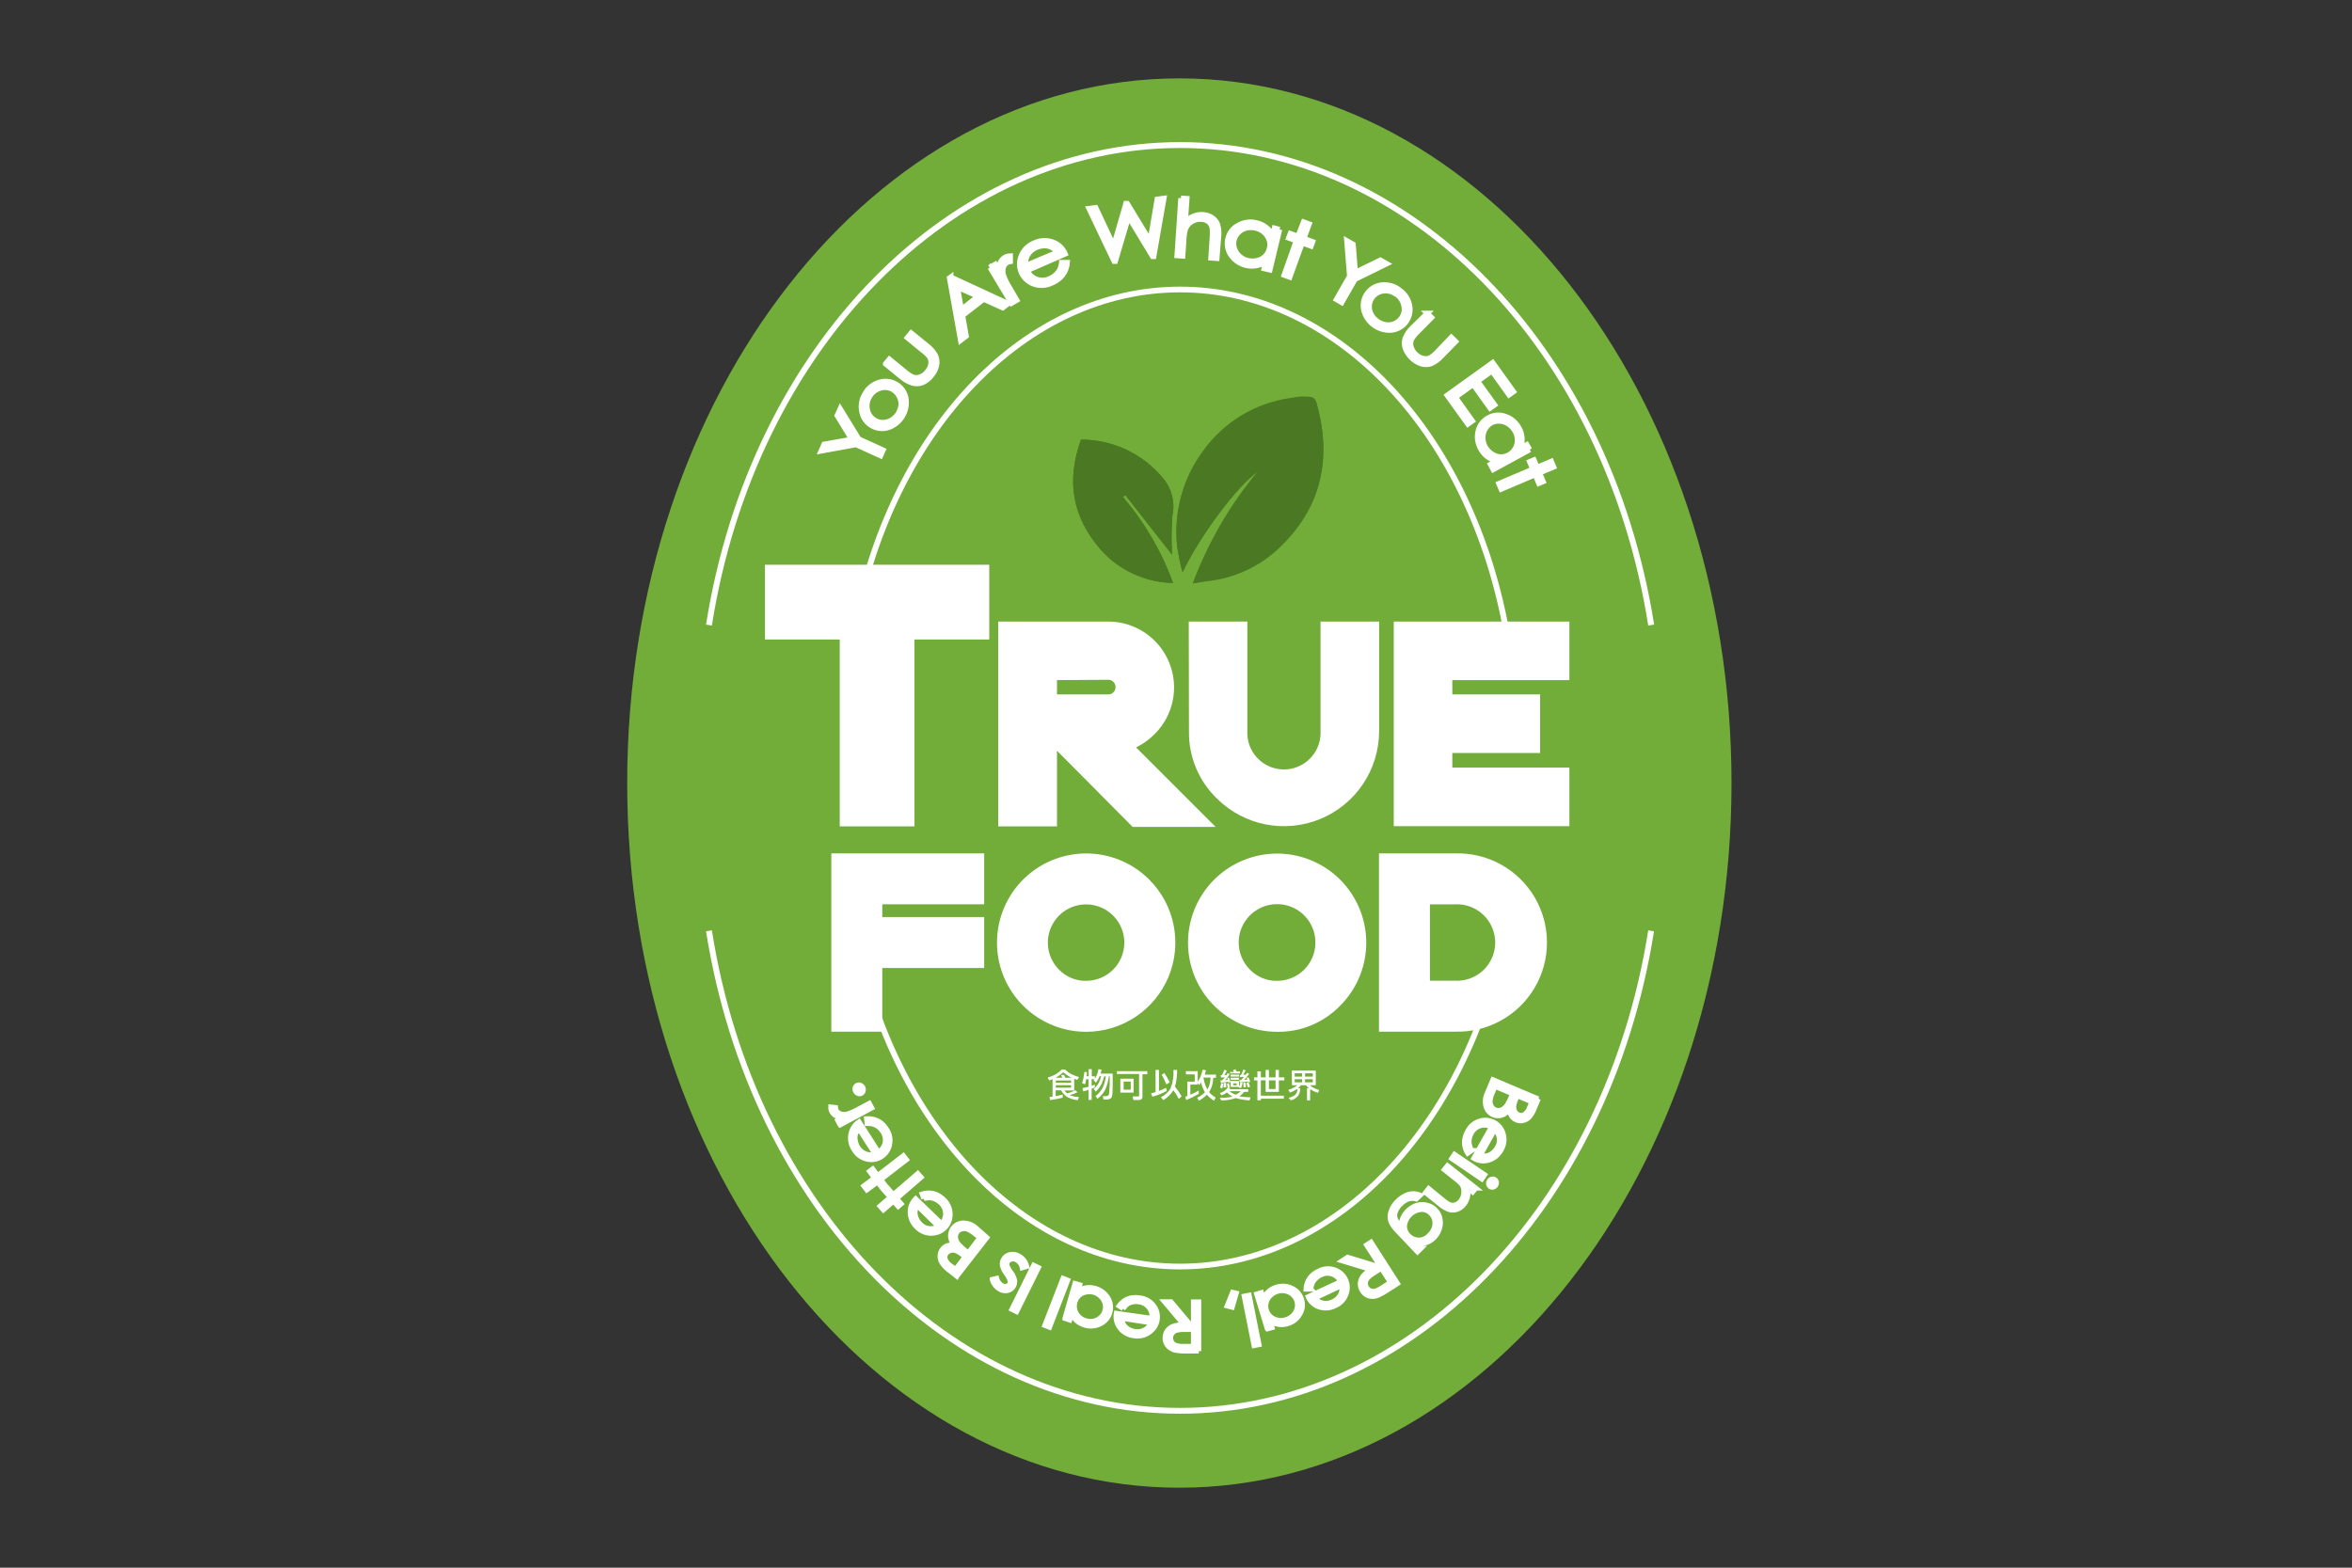 <svg xmlns="http://www.w3.org/2000/svg" width="240" height="160" viewBox="0 0 240 160">
    <rect x="0" y="0" width="240" height="160" fill="#333333" stroke="none"/>
    <g fill="none" fill-rule="evenodd">
        <g>
            <path fill="#72AD3A" fill-rule="nonzero" d="M112.685 71.919c0 39.725-25.224 71.919-56.342 71.919C25.223 143.838 0 111.644 0 71.918 0 32.195 25.224 0 56.343 0c31.118 0 56.342 32.2 56.342 71.919z" transform="translate(64 8)"/>
            <path fill="#FFF" fill-rule="nonzero" d="M56.41 136.286c-23.513 0-43.849-20.707-48.365-49.237l.595-.095c4.462 28.24 24.554 48.737 47.77 48.737 23.216 0 43.315-20.498 47.777-48.737l.588.095c-4.51 28.557-24.845 49.237-48.365 49.237z" transform="translate(64 8)"/>
            <path fill="#FFF" fill-rule="nonzero" d="M56.41 121.555c-15.8 0-29.564-14.197-33.471-34.479l.588-.115c3.847 20.025 17.374 34.013 32.883 34.013 15.509 0 29.07-13.988 32.89-34.013l.588.115c-3.907 20.289-17.672 34.479-33.478 34.479z" transform="translate(64 8)"/>
            <path fill="#FFF" fill-rule="nonzero" stroke="#FFF" stroke-width=".5" d="M92.971 104.153l-.419 1c-.12.32-.296.616-.52.873-.168.175-.385.295-.622.345-.227.048-.464.025-.676-.068-.202-.08-.374-.219-.494-.399-.135-.2-.208-.435-.21-.676-.151.194-.337.36-.547.487-.164.093-.346.149-.534.162-.192.012-.384-.02-.561-.094-.368-.153-.646-.464-.758-.846-.126-.45-.083-.931.122-1.352l.582-1.392 4.637 1.96zm-2.616-.514l-1.792-.75-.27.629c-.128.27-.21.56-.243.858-.009.192.038.382.135.548.09.156.227.279.392.351.203.085.432.085.635 0 .232-.1.43-.268.568-.48.173-.278.32-.573.44-.878l.135-.278zm1.954.818l-1.488-.622-.121.291c-.12.257-.2.53-.237.811-.01.182.033.363.122.521.083.145.211.259.365.325.195.083.417.07.602-.034.233-.17.41-.405.507-.676l.25-.616zM86.17 109.426l-.405.284c-.147-.228-.248-.483-.298-.75-.044-.244-.044-.493 0-.737.054-.267.153-.523.29-.757.256-.524.724-.913 1.285-1.068.487-.136 1.007-.073 1.447.176.408.223.717.593.865 1.034.211.58.147 1.224-.175 1.75-.294.565-.825.967-1.447 1.096-.465.092-.947.008-1.352-.237l1.805-3.19c-.35-.199-.765-.245-1.15-.129-.383.121-.703.388-.892.744-.102.178-.173.372-.21.574-.033.188-.033.38 0 .568.046.225.126.442.237.642zm.872.494c.436.138.911.046 1.264-.243.188-.145.345-.327.46-.534.38-.598.28-1.382-.236-1.866l-1.488 2.643zM87.502 111.894l-.297.44-3.077-2.09.291-.432 3.083 2.082zm1.122 1.075c-.06.097-.158.165-.27.19-.103.023-.21.003-.298-.056-.087-.059-.146-.152-.162-.256-.017-.111.01-.225.074-.317.06-.095.155-.163.264-.19.105-.028.216-.008.304.054.089.062.148.157.163.264.015.11-.011.22-.075.311zM86.603 113.26l-.331.405-.521-.412c.064.296.064.603 0 .9-.062.282-.19.545-.372.77-.176.224-.41.397-.676.5-.246.093-.515.11-.77.047-.361-.12-.695-.31-.98-.56l-1.495-1.197.325-.413 1.352 1.109c.208.187.434.352.676.494.208.108.45.132.676.067.23-.068.43-.21.568-.405.191-.242.3-.538.31-.846.028-.285-.036-.571-.182-.818-.221-.253-.47-.48-.744-.676l-1.068-.851.332-.413 2.9 2.299zM81.012 119.405l-.372.365-2.028-2.136c-.28-.268-.508-.584-.676-.933-.129-.342-.129-.72 0-1.062.134-.4.366-.76.676-1.047.225-.225.486-.412.77-.555.232-.118.485-.19.744-.21.278-.006.554.045.811.15l-.412.391c-.265-.074-.546-.074-.811 0-.295.107-.561.28-.778.507-.233.207-.414.467-.527.758-.087.214-.109.45-.06.676.102.287.273.545.5.75l.135.135c-.02-.3.034-.602.155-.879.276-.629.811-1.108 1.467-1.311.337-.09.691-.09 1.028 0 .322.081.615.253.845.493.24.245.403.556.466.893.073.35.047.712-.074 1.048-.112.346-.307.66-.568.912-.212.204-.462.362-.737.467-.304.103-.626.142-.946.115l.392.473zm.865-1.352c.206-.2.363-.446.46-.717.091-.258.11-.536.054-.804-.054-.256-.18-.49-.365-.676-.261-.284-.636-.435-1.02-.413-.867.083-1.563.748-1.684 1.61-.026.393.123.779.405 1.054.181.197.417.336.676.399.252.075.52.075.771 0 .266-.085.508-.233.703-.433v-.02zM78.605 122.995l-.92.595c-.341.237-.703.442-1.081.615-.29.119-.609.143-.913.068-.284-.088-.525-.279-.676-.534-.144-.214-.22-.466-.216-.724.012-.26.099-.511.25-.723.23-.288.51-.533.825-.724l-2.928-.885.568-.372 2.934.892.257-.175-1.264-1.961.46-.297 2.704 4.225zm-.73-.115l-.926-1.433-.798.507c-.239.137-.454.313-.636.52-.11.137-.173.305-.182.48-.006.17.039.337.128.48.092.139.224.245.379.305.157.061.33.073.494.033.258-.083.502-.206.723-.365l.818-.527zM69.749 123.57h-.487c.012-.272.077-.538.19-.785.102-.225.246-.43.425-.601.2-.187.428-.34.676-.453.514-.277 1.123-.32 1.67-.115.475.169.863.522 1.075.98.204.422.24.905.101 1.352-.167.593-.595 1.079-1.162 1.318-.564.294-1.232.314-1.812.055-.423-.197-.76-.54-.947-.967l3.32-1.548c-.168-.365-.479-.644-.859-.771-.38-.128-.797-.099-1.156.081-.187.086-.358.203-.507.345-.139.131-.255.284-.345.453-.09.21-.15.43-.182.656zm.426.912c.145.18.327.324.534.426.201.082.418.12.635.108.235-.006.466-.064.676-.169.342-.149.62-.415.785-.75.125-.282.162-.595.108-.9l-2.738 1.285zM65.314 127.633l-1.089-3.563.494-.149.19.615c.127-.282.314-.533.547-.737.233-.201.508-.349.804-.432.523-.172 1.092-.128 1.582.121.482.227.842.651.987 1.163.154.502.08 1.045-.203 1.488-.27.469-.715.813-1.237.96-.299.096-.616.121-.926.074-.307-.05-.599-.17-.852-.352l.196.676-.493.136zm1.9-.947c.269-.08.515-.223.716-.419.195-.184.335-.418.406-.676.074-.256.074-.528 0-.784-.076-.261-.223-.496-.426-.676-.205-.187-.458-.313-.73-.365-.274-.06-.558-.048-.825.033-.272.082-.52.228-.723.426-.2.182-.343.416-.413.676-.074.259-.074.533 0 .791.108.395.382.723.75.9.386.195.834.229 1.245.094h0zM64.475 129.235L63.962 129.336 62.954 124.286 63.468 124.185zM61.737 125.422L61.21 125.287 61.771 123.894 62.157 123.982zM58.323 129.897h-1.095c-.416.013-.832-.012-1.244-.074-.305-.059-.584-.213-.798-.44-.202-.228-.311-.525-.304-.83 0-.258.075-.51.217-.724.149-.215.362-.378.608-.467.35-.122.719-.177 1.088-.162l-1.974-2.34h.676l1.968 2.34h.31v-2.332h.548v5.03zm-.547-.493v-1.71h-.947c-.276-.012-.552.02-.818.094-.166.055-.31.161-.412.304-.098.136-.15.3-.149.467.003.34.22.643.541.757.261.075.533.107.804.095l.98-.007zM50.596 125.55l-.412-.27c.16-.219.36-.407.588-.554.206-.133.435-.224.676-.27.27-.045.547-.045.818 0 .58.047 1.113.343 1.46.81.304.404.436.913.365 1.413-.069.466-.31.888-.676 1.184-.464.408-1.089.582-1.697.473-.63-.065-1.198-.414-1.541-.947-.259-.4-.356-.883-.27-1.352l3.63.514c.057-.398-.053-.802-.304-1.116-.25-.315-.615-.517-1.014-.56-.204-.038-.412-.038-.616 0-.186.03-.364.093-.527.189-.185.135-.347.3-.48.486h0zm-.142.994c.022.239.096.47.216.676.124.18.286.33.474.44.207.122.437.2.676.23.369.061.747-.01 1.068-.203.254-.166.455-.4.581-.676l-3.015-.467zM44.66 126.565l1.028-3.577.5.142-.176.615c.26-.168.553-.279.859-.324.863-.107 1.71.293 2.177 1.027.28.453.353 1.004.203 1.515-.144.505-.499.924-.974 1.15-.492.25-1.062.298-1.589.134-.3-.085-.58-.235-.818-.44-.229-.208-.407-.467-.52-.756l-.19.676-.5-.162zm2.116.223c.27.084.556.098.832.04.268-.057.515-.185.717-.372.204-.178.35-.413.419-.676.074-.256.074-.528 0-.784-.076-.258-.218-.491-.413-.676-.19-.188-.421-.33-.676-.412-.272-.08-.56-.09-.838-.034-.27.045-.521.167-.723.351-.5.48-.607 1.24-.257 1.84.207.354.544.613.94.723zM43.099 127.464L42.605 127.274 44.471 122.468 44.958 122.657zM39.739 125.875L39.245 125.632 41.476 121.129 41.97 121.372zM37.244 122.576l.453-.108c.08.3.268.56.527.73.137.079.297.108.453.08.142-.014.269-.097.338-.222.062-.114.077-.248.04-.372-.076-.244-.195-.473-.35-.676-.204-.252-.35-.545-.427-.859-.036-.209.002-.424.108-.608.141-.258.389-.441.677-.5.318-.067.65-.009.926.162.2.115.374.27.514.453.133.178.225.383.27.601l-.46.136c-.06-.325-.254-.61-.534-.785-.165-.101-.363-.138-.554-.101-.17.022-.321.119-.413.264-.065.12-.084.259-.054.392.09.244.218.472.379.676.19.24.327.52.399.818.076.489-.24.953-.724 1.061-.286.058-.585.002-.831-.155-.36-.226-.623-.578-.737-.987h0zM33.634 122.258l-.859-.676c-.267-.201-.496-.448-.676-.73-.122-.204-.183-.439-.176-.676.005-.246.09-.484.244-.676.13-.172.31-.302.514-.372.218-.071.451-.083.676-.034-.153-.202-.266-.431-.332-.676-.047-.186-.047-.382 0-.568.034-.187.113-.364.23-.514.246-.312.617-.5 1.014-.513.471-.008.929.158 1.285.466l1.156 1.02-3.076 3.949zm-.122-.717l.967-1.277-.25-.19c-.214-.187-.459-.336-.724-.44-.171-.053-.355-.053-.527 0-.163.044-.308.139-.412.271-.133.168-.178.389-.122.595.11.276.3.512.548.676l.52.365zm1.291-1.676l1.177-1.555-.534-.413c-.23-.195-.49-.35-.771-.46-.183-.053-.378-.053-.561 0-.174.045-.328.144-.44.285-.131.174-.192.391-.169.608.033.253.144.49.318.676.222.25.469.477.737.676l.243.183zM30.26 114.321l-.169-.46c.257-.084.528-.118.798-.101.248.016.491.078.717.183.249.12.477.28.676.473.43.385.677.936.676 1.514.02 1.01-.751 1.858-1.758 1.934-.616.055-1.223-.174-1.65-.622-.466-.429-.714-1.045-.676-1.677.035-.462.234-.896.561-1.224l2.637 2.55c.279-.288.428-.676.413-1.076-.021-.402-.199-.78-.494-1.054-.146-.142-.316-.259-.5-.345-.168-.09-.352-.144-.541-.162-.232-.014-.465.01-.69.067h0zm-.676.717c-.12.206-.192.437-.21.676-.005.216.04.431.13.629.088.222.224.423.398.588.48.518 1.262.62 1.86.243l-2.178-2.136zM26.136 115.491L25.792 115.099 26.839 114.193 26.292 113.564 26.61 113.294 27.15 113.922 29.652 111.766 29.997 112.158 27.495 114.321 27.962 114.862 27.651 115.132 27.177 114.592zM24.453 113.449L24.135 113.037 25.23 112.225 24.723 111.549 25.055 111.299 25.555 111.975 28.185 109.947 28.503 110.359 25.879 112.388 26.312 112.955 25.981 113.206 25.548 112.638zM24.48 106.661l-.06-.486c.27-.018.543.012.804.088.245.07.474.188.676.344.212.172.395.378.54.609.34.472.461 1.068.332 1.636-.11.494-.408.926-.832 1.203-.39.25-.86.349-1.318.277-.614-.087-1.155-.45-1.467-.987-.363-.522-.467-1.182-.284-1.791.13-.437.41-.813.791-1.062l1.974 3.09c.35-.207.596-.554.676-.953.076-.395-.01-.804-.237-1.136-.109-.175-.246-.33-.405-.46-.147-.121-.314-.215-.494-.277-.225-.069-.46-.1-.696-.095h0zm-.845.541c-.158.169-.278.37-.352.588-.045.212-.045.43 0 .643.04.24.127.47.257.676.195.32.497.56.852.676.295.09.61.09.906 0l-1.663-2.583zM21.722 106.817l-.25-.473.48-.257c-.239-.027-.469-.103-.677-.223-.17-.098-.31-.241-.405-.413-.072-.147-.107-.31-.102-.473l.487.054c.006.096.03.19.068.277.093.162.239.289.412.359.217.077.452.09.676.04.414-.124.81-.296 1.183-.514l1.11-.588.256.473-3.238 1.738zM23.29 103.362c-.055-.109-.067-.234-.034-.351.035-.11.113-.2.217-.25.103-.048.221-.048.324 0 .233.088.357.343.284.581-.027.113-.104.207-.21.257-.102.048-.221.048-.324 0-.113-.043-.205-.128-.257-.237h0z" transform="translate(64 8)"/>
            <path fill="#FFF" fill-rule="nonzero" d="M44.525 101.158h.149c.19.182.403.337.635.46.257.13.527.234.805.311l-.19.284-.31-.108v1.19h-.994c.075.105.16.203.257.29.298-.062.585-.17.851-.317l.217.21c-.253.13-.52.227-.798.29.3.125.622.189.947.19l-.109.324c-.39-.033-.77-.145-1.115-.332-.244-.18-.446-.411-.595-.676h-.554v.595c.23-.04.473-.088.723-.155v.318c-.427.108-.86.19-1.298.243l-.04-.338h.297v-1.798l-.345.142-.149-.298c.314-.095.616-.226.9-.392.194-.126.375-.27.54-.433h.176zm-.798.839h.676c-.037-.09-.08-.179-.128-.264l.304-.04c.04.087.081.195.122.304h.635c-.3-.15-.58-.339-.831-.562-.19.168-.394.319-.609.453-.053.04-.11.077-.169.109zm0 .507h1.569v-.223h-1.548l-.02.223zm0 .507h1.569v-.25h-1.548l-.02.25zM46.648 101.408h.264c0 .15 0 .291-.034.433h.21v-.723h.317v.723h.311v.244c.076-.112.144-.23.203-.352.083-.197.14-.404.169-.615l.318.054c-.025.134-.056.268-.095.399h1.23c0 1.23 0 1.96-.047 2.19-.006.13-.062.254-.155.345-.142.087-.308.125-.474.108h-.27l-.054-.345c.108.007.216.007.324 0 .18 0 .282-.074.305-.223.06-.6.082-1.202.067-1.805h-.088c-.053.466-.174.921-.358 1.352-.19.372-.464.696-.798.947l-.21-.27c.298-.226.545-.512.724-.839.174-.372.288-.769.338-1.176h-.169c-.064.263-.155.519-.27.764-.148.296-.345.566-.582.797l-.216-.263c.204-.186.377-.403.514-.643.111-.212.191-.44.236-.676h-.155c-.091.245-.221.474-.386.676l-.23-.277.075-.094h-.27v.676l.324-.122v.304l-.324.122v1.136h-.318v-1.021l-.534.162-.081-.345c.207-.034.412-.08.615-.135v-.77h-.25c0 .182-.061.35-.095.506l-.311-.094c.116-.375.193-.76.23-1.15zM49.974 101.327h3.096v.311h-.493v2.265c.01.102-.024.203-.095.277-.086.068-.195.1-.304.088h-.52l-.082-.365h.507c.136 0 .15 0 .15-.074v-2.218h-2.259v-.284zm.345.764h1.352v1.42h-1.352v-1.42zm1.061 1.123v-.825h-.723v.825h.723zM53.915 101.199h.345v2.143c.237-.095.48-.196.724-.318l.074.318c-.462.252-.952.45-1.46.588l-.149-.331c.156-.04.304-.081.466-.135v-2.265zm1.826 0h.372c.009.573-.064 1.144-.217 1.697.248.313.474.643.676.987l-.284.277c-.157-.313-.345-.61-.56-.886-.25.42-.604.767-1.028 1.008l-.237-.298c.402-.196.74-.504.974-.885.241-.603.345-1.252.304-1.9zm-.92.318c.23.365.406.676.534.933l-.33.23c-.142-.338-.303-.668-.48-.988l.276-.175zM57.012 101.327h1.203v1.068c.117-.166.214-.345.29-.534.092-.217.16-.444.204-.676l.345.04c-.028.154-.064.305-.109.454h1.136v.318h-.284c-.002.488-.13.968-.372 1.392-.015.029-.033.056-.054.081.205.211.431.4.676.562l-.169.304c-.273-.164-.52-.369-.73-.609-.237.242-.508.447-.804.609l-.19-.29c.297-.143.567-.335.798-.569-.18-.309-.313-.644-.392-.994-.058.092-.12.18-.19.264l-.175-.216v.162h-.73v1.034c.296-.123.583-.268.858-.432v.338c-.409.248-.839.46-1.284.635l-.088-.331.21-.081v-1.46h.75v-.744h-.9v-.325zm1.805.758c.064.391.197.77.392 1.115.203-.376.312-.796.318-1.224h-.71v.109zM61.393 102.53c.045.14.081.282.108.427l-.129.033.156.075-.061.094h1.9v.278h-.413c-.139.18-.308.336-.5.46.383.058.769.092 1.156.1l-.108.312c-.478-.03-.952-.109-1.413-.237-.468.16-.96.24-1.454.237l-.175-.27c.437.014.875-.023 1.305-.109-.211-.12-.405-.267-.575-.44l-.047.048c-.151.118-.323.205-.508.257l-.162-.237c.169-.048.329-.123.473-.223.127-.094.236-.208.325-.338 0-.128-.047-.25-.074-.372l.196-.094zm-.453-1.351l.243.094c-.072.16-.155.313-.25.46h.203l.142-.21.21.109c-.136.217-.29.423-.46.615l.243-.04c0-.055 0-.109-.047-.163l.196-.054c.056.147.1.299.135.453l-.216.054v-.102c-.247.057-.498.09-.75.102l-.068-.223h.182c.095-.095.19-.196.284-.311h-.385l-.054-.23h.135c.1-.175.186-.358.257-.548v-.006zm-.332 1.352l.217.054c-.018.167-.05.332-.095.493l-.23-.08c.054-.147.09-.299.108-.454v-.013zm.507 0v.453h-.25v-.467l.25.014zm.345.838c.188.158.404.28.636.358.188-.086.358-.208.5-.358H61.46zm.615-2.251c0 .067.061.142.088.223h.365v.216h-1.007v-.149h.385l-.087-.182.256-.108zm-.507.56h.866v.197h-.866v-.196zm0 .319h.852v.202h-.838l-.014-.202zm0 .33h.866v.569c.067-.137.113-.283.135-.433l.23.054c-.034.184-.088.363-.162.534l-.244-.08v-.041h-.811l-.014-.602zm.63.434v-.196h-.36v.196h.36zm.675-1.61l.237.095c-.076.154-.164.3-.264.44h.264c.053-.063.103-.128.149-.196l.21.108c-.156.224-.33.434-.521.628l.324-.04c-.02-.06-.042-.118-.067-.176l.196-.054c.07.146.128.298.175.453l-.216.054v-.088c-.28.049-.562.078-.845.088l-.068-.223h.183c.108-.101.216-.216.324-.338-.121 0-.263 0-.44.04v-.223h.116c.099-.178.18-.366.243-.56v-.007zm.223 1.353c.024.154.038.31.04.466h-.256v-.48l.216.014zm.291-.054c.071.15.13.306.176.466l-.244.054c-.036-.154-.083-.306-.142-.453l.21-.067zM63.962 101.956h.344v-.615h.352v.615h.487v-.757h.338v.757h.676v-.757h.338v.757h.561v.311h-.561v1.17h-1.352v-1.183h-.487v1.575h2.346v.304h-2.346v.162h-.352v-2.028h-.344v-.31zm1.52.311v.879h.677v-.879h-.676zM67.808 101.266h2.455v1.495h-.595c.093.089.198.166.31.23.202.11.415.199.636.263l-.135.29c-.278-.093-.544-.22-.791-.378v1.143h-.318v-1.244h.183c-.105-.093-.203-.195-.291-.304h-.52c-.084.115-.184.218-.298.304h.23c.01.274-.063.545-.21.777-.2.224-.46.386-.75.467l-.217-.27c.248-.047.48-.153.677-.312.145-.166.225-.38.223-.601-.237.162-.494.294-.764.392l-.176-.277c.236-.075.463-.177.676-.305.08-.053.157-.111.23-.175h-.528l-.027-1.495zm.305.616h.75v-.338h-.75v.338zm.75.581v-.318h-.75v.318h.75zm.304-.581h.791v-.338h-.79v.338zm.791.581v-.318h-.79v.318h.79zM104.187 55.842C99.725 27.603 79.633 7.105 56.41 7.105c-23.222 0-43.308 20.498-47.77 48.737l-.595-.094C12.561 27.21 32.897 6.504 56.41 6.504s43.856 20.707 48.379 49.244l-.602.094z" transform="translate(64 8)"/>
            <path fill="#FFF" fill-rule="nonzero" d="M89.3 55.849c-3.853-20.018-17.374-34.012-32.89-34.012-15.515 0-29.036 13.994-32.883 34.012l-.588-.115C26.846 35.452 40.61 21.255 56.41 21.255c15.8 0 29.57 14.197 33.478 34.48l-.588.114z" transform="translate(64 8)"/>
            <path fill="#4B7923" d="M57.715 51.55c.554-.095.933-.176 1.352-.217 2.821-.269 5.468-1.484 7.511-3.448 4.056-3.874 5.287-8.626 3.948-14.062-.318-1.311-.345-1.352-1.697-1.298-.37.026-.738.076-1.102.149-3.598.496-6.833 2.452-8.944 5.408-2.063 2.767-3.016 6.207-2.67 9.64.127.913.312 1.816.554 2.705 1.771-3.712 5.55-8.789 7.673-10.276-2.831 3.402-5.07 7.255-6.625 11.398zm-2.116-2.935c-.077-1.33-.065-2.666.034-3.995.293-1.35-.057-2.758-.947-3.813-2.062-2.5-5.136-3.944-8.376-3.935-1.515 4.171-.926 7.876 2.028 11.25 1.88 2.102 4.55 3.327 7.369 3.38-1.171-3.211-2.907-6.187-5.124-8.789l.25-.176 4.766 6.078z" transform="translate(64 8)"/>
            <path fill="#4B7923" d="M57.715 51.55c1.551-4.156 3.79-8.021 6.625-11.433-2.123 1.474-5.902 6.565-7.673 10.276-.242-.889-.427-1.792-.554-2.704-.36-3.44.583-6.89 2.643-9.668 2.111-2.955 5.346-4.912 8.944-5.408.364-.073.732-.123 1.102-.149 1.352 0 1.352 0 1.697 1.298 1.352 5.409.122 10.188-3.948 14.062-2.043 1.964-4.69 3.18-7.511 3.448-.392.108-.77.183-1.325.277zM55.599 48.615l-4.773-6.084-.25.175c2.217 2.602 3.953 5.578 5.124 8.79-2.82-.054-5.49-1.279-7.369-3.381-2.947-3.38-3.536-7.078-2.028-11.25 3.244-.004 6.319 1.448 8.376 3.955.889 1.051 1.24 2.454.954 3.8-.1 1.33-.11 2.664-.034 3.995z" transform="translate(64 8)"/>
            <path fill="#FFF" fill-rule="nonzero" stroke="#FFF" stroke-width=".541" d="M19.795 38.021L20.092 37.345 22.918 36.845 21.431 34.411 21.735 33.735 23.621 36.805 26.109 37.94 25.852 38.508 23.358 37.372zM24.284 32.174c.327-.588.883-1.013 1.535-1.177.563-.15 1.163-.06 1.658.247.495.307.842.805.958 1.376.224 1.32-.553 2.605-1.825 3.022-.567.167-1.178.089-1.684-.217-.496-.296-.847-.786-.967-1.352-.158-.65-.04-1.338.325-1.9zm.453.277c-.254.402-.339.888-.237 1.352.08.456.357.855.757 1.088.258.159.556.241.86.237.307-.007.608-.096.871-.257.276-.168.508-.4.676-.676.164-.276.264-.586.29-.906.01-.292-.058-.58-.195-.838-.134-.277-.342-.511-.602-.676-.405-.251-.9-.31-1.352-.163-.45.133-.832.433-1.068.839zM26.366 29.131l.386-.466 1.527 1.25c.249.224.526.413.825.562.255.098.537.098.791 0 .288-.1.54-.284.724-.528.198-.227.33-.506.378-.804.038-.257-.012-.519-.142-.744-.213-.26-.461-.49-.737-.683l-1.528-1.257.386-.473 1.609 1.311c.365.269.665.615.879 1.014.131.305.167.642.101.967-.082.387-.264.746-.527 1.041-.239.319-.555.57-.92.73-.314.116-.656.133-.98.048-.44-.138-.846-.368-1.19-.676l-1.582-1.292zM33.012 20.282l5.848 2.704-.541.42-1.947-.88-2.157 1.677.372 2.096-.561.432-1.136-6.361.122-.088zm.676 1.014l.406 2.298 1.717-1.352-2.123-.946zM37.028 19.295l.534-.311.31.534c.024-.27.1-.531.224-.771.189-.377.572-.616.994-.622v.554c-.11.014-.218.046-.318.095-.183.114-.32.289-.386.494-.083.264-.083.547 0 .81.16.465.375.908.643 1.32l.723 1.236-.534.311-2.19-3.65zM44.343 18.801h.56c-.024.308-.107.608-.243.886-.127.255-.301.485-.514.676-.232.211-.5.38-.79.5-.598.303-1.295.34-1.92.102-.54-.21-.974-.622-1.21-1.15-.212-.485-.236-1.032-.068-1.534.214-.678.723-1.223 1.386-1.481.66-.314 1.428-.314 2.089 0 .478.228.854.625 1.054 1.115l-3.873 1.69c.177.423.526.75.96.9.44.162.929.137 1.352-.068.217-.093.418-.22.595-.378.165-.144.305-.316.412-.507.106-.24.176-.492.21-.75zm-.453-1.048c-.301-.447-.814-.703-1.353-.676-.274.008-.545.067-.797.176-.399.164-.727.463-.926.845-.154.317-.208.673-.156 1.02l3.232-1.365zM47.128 13.285L47.804 13.197 49.643 17.104 50.894 12.777 51.022 12.777 53.361 16.617 54.085 12.338 54.761 12.25 53.726 18.166 53.611 18.166 51.157 14.109 49.805 18.659 49.69 18.659zM56.505 12.23l.601.04-.162 2.387c.24-.256.53-.459.852-.595.306-.125.637-.176.967-.149.326.017.642.122.912.304.252.162.446.398.555.677.128.415.165.853.108 1.284l-.169 2.184-.602-.04.136-2.029c.03-.326.03-.654 0-.98-.034-.263-.164-.504-.366-.676-.217-.167-.483-.26-.757-.264-.355-.029-.71.062-1.007.257-.287.181-.506.452-.622.77-.104.384-.158.78-.162 1.177l-.108 1.548-.568-.04.392-5.855zM66.571 15.42l-.994 4.125-.58-.135.168-.71c-.292.204-.624.344-.973.412-.986.172-1.983-.238-2.563-1.055-.35-.493-.469-1.115-.324-1.703.134-.585.52-1.08 1.054-1.352.564-.33 1.236-.42 1.866-.25.355.077.688.234.974.46.288.219.52.504.676.83l.176-.756.52.135zm-2.447-.148c-.315-.077-.645-.077-.96 0-.304.076-.582.232-.805.453-.215.213-.367.483-.439.778-.068.296-.052.605.047.892.102.298.282.564.52.77.242.214.532.363.846.433.318.075.649.075.967 0 .303-.07.581-.222.804-.44.217-.216.368-.49.433-.79.118-.454.029-.937-.243-1.318-.276-.4-.695-.678-1.17-.778zM69.019 14.657L69.586 14.866 69.039 16.34 69.938 16.672 69.776 17.111 68.877 16.78 67.606 20.282 67.038 20.072 68.282 16.57 67.504 16.286 67.673 15.84 68.444 16.131zM73.433 16.577L74.069 16.942 74.299 19.802 76.861 18.551 77.496 18.916 74.265 20.505 72.913 22.871 72.372 22.56 73.724 20.194zM78.835 21.634c.549.385.915.98 1.014 1.643.086.57-.064 1.15-.417 1.605-.352.456-.876.748-1.449.808-1.336.096-2.541-.801-2.833-2.11-.107-.572.027-1.163.37-1.634.343-.47.865-.78 1.442-.853.672-.084 1.35.111 1.873.54h0zm-.325.426c-.383-.299-.87-.432-1.352-.372-.764.086-1.365.694-1.44 1.46-.025.307.033.616.17.893.142.285.35.533.608.723.254.197.554.327.872.379.302.056.614.025.899-.088.283-.11.529-.298.71-.541.284-.369.39-.844.29-1.298-.086-.477-.359-.9-.757-1.177v.02zM81.64 23.98l.433.426-1.386 1.406c-.246.227-.46.486-.635.77-.122.246-.15.527-.081.792.078.294.238.561.46.77.208.218.476.371.77.44.25.064.516.04.75-.068.295-.187.56-.415.792-.676l1.352-1.413.44.433-1.454 1.48c-.3.34-.672.608-1.089.785-.317.098-.656.098-.973 0-.755-.27-1.352-.858-1.63-1.61-.101-.318-.101-.66 0-.98.177-.426.445-.81.785-1.122l1.467-1.433zM88.313 29.016L90.436 31.971 89.983 32.295 88.232 29.855 86.772 30.903 88.509 33.323 88.056 33.647 86.319 31.227 84.507 32.539 86.238 34.959 85.785 35.283 83.675 32.349zM92.086 37.893l-3.712 2.028-.284-.527.636-.345c-.347-.086-.673-.24-.96-.453-.28-.216-.511-.49-.676-.804-.316-.547-.406-1.194-.25-1.806.139-.582.523-1.075 1.054-1.352.525-.295 1.154-.342 1.717-.128.601.205 1.1.633 1.393 1.197.176.313.28.662.304 1.02.02.357-.045.714-.19 1.042l.677-.372.29.5zm-1.494-1.92c-.167-.287-.398-.53-.677-.71-.26-.175-.564-.276-.878-.29-.303-.024-.605.04-.872.182-.263.153-.48.372-.63.635-.153.278-.232.59-.23.906.008.322.091.637.244.92.168.287.4.532.676.716.257.177.555.282.866.305.793.033 1.502-.494 1.697-1.265.117-.474.046-.975-.196-1.399h0zM94.296 39.09L94.533 39.651 93.086 40.259 93.458 41.145 93.025 41.327 92.654 40.442 89.185 41.915 88.949 41.361 92.417 39.887 92.092 39.13 92.525 38.948 92.85 39.705z" transform="translate(64 8)"/>
            <path fill="#FFF" fill-rule="nonzero" d="M29.314 57.269L29.314 76.34 21.688 76.34 21.688 57.269 14.055 57.269 14.055 49.636 36.946 49.636 36.946 57.269zM49.082 55.437c2.723-.001 5.178 1.642 6.215 4.161 1.038 2.519.452 5.414-1.483 7.332-.55.551-1.187 1.008-1.886 1.352l8.113 8.112h-8.465l-7.72-7.774v7.72h-5.997V55.437h11.223zm-5.226 5.976v1.46h5.226c.199.004.39-.073.532-.213.141-.14.22-.331.218-.53.004-.2-.074-.394-.216-.535-.141-.142-.334-.22-.534-.216l-5.226.034z" transform="translate(64 8)"/>
            <path fill="#FFF" fill-rule="nonzero" d="M57.303 55.437h5.976v11.195c-.059 1.372.64 2.666 1.82 3.37 1.18.704 2.65.704 3.83 0 1.18-.704 1.879-1.998 1.82-3.37V55.437h5.977v11.195c-.008 3.92-2.371 7.45-5.992 8.95-3.62 1.5-7.787.677-10.565-2.088-1.857-1.795-2.887-4.28-2.846-6.862l-.02-11.195zM96.142 55.437L96.142 61.413 84.196 61.413 84.196 62.873 93.154 62.873 93.154 68.85 84.196 68.85 84.196 70.344 96.142 70.344 96.142 76.32 78.22 76.32 78.22 55.437zM36.426 79.099L36.426 84.297 26.028 84.297 26.028 85.595 36.426 85.595 36.426 90.794 26.028 90.794 26.028 97.291 20.829 97.291 20.829 79.099zM46.824 97.305c-4.115-.005-7.715-2.77-8.78-6.744-1.065-3.975.67-8.17 4.23-10.231 3.561-2.062 8.063-1.477 10.979 1.425 2.613 2.6 3.398 6.52 1.99 9.927-1.409 3.407-4.733 5.627-8.42 5.623zm0-5.2c1.86 0 3.462-1.314 3.826-3.139.363-1.825-.614-3.653-2.334-4.365-1.719-.712-3.702-.11-4.736 1.437-1.034 1.547-.83 3.61.485 4.925.722.746 1.72 1.16 2.759 1.143zM66.314 97.305c-4.337-.003-8.069-3.069-8.913-7.323-.844-4.255 1.434-8.513 5.442-10.172 4.008-1.659 8.63-.256 11.038 3.35 2.41 3.608 1.936 8.414-1.13 11.481-1.684 1.742-4.015 2.707-6.437 2.664zm0-5.2c1.868 0 3.475-1.32 3.839-3.152.363-1.832-.619-3.666-2.345-4.38-1.726-.712-3.716-.107-4.752 1.448-1.036 1.554-.83 3.623.493 4.942.724.747 1.725 1.161 2.765 1.143zM84.507 79.099c3.309-.09 6.406 1.623 8.087 4.475 1.681 2.851 1.681 6.39 0 9.242-1.681 2.852-4.778 4.565-8.087 4.475h-7.795V79.1h7.795zm0 12.993c1.431.06 2.78-.67 3.513-1.9.734-1.23.734-2.764 0-3.994-.733-1.23-2.082-1.96-3.513-1.9h-2.596v7.794h2.596z" transform="translate(64 8)"/>
        </g>
    </g>
</svg>
